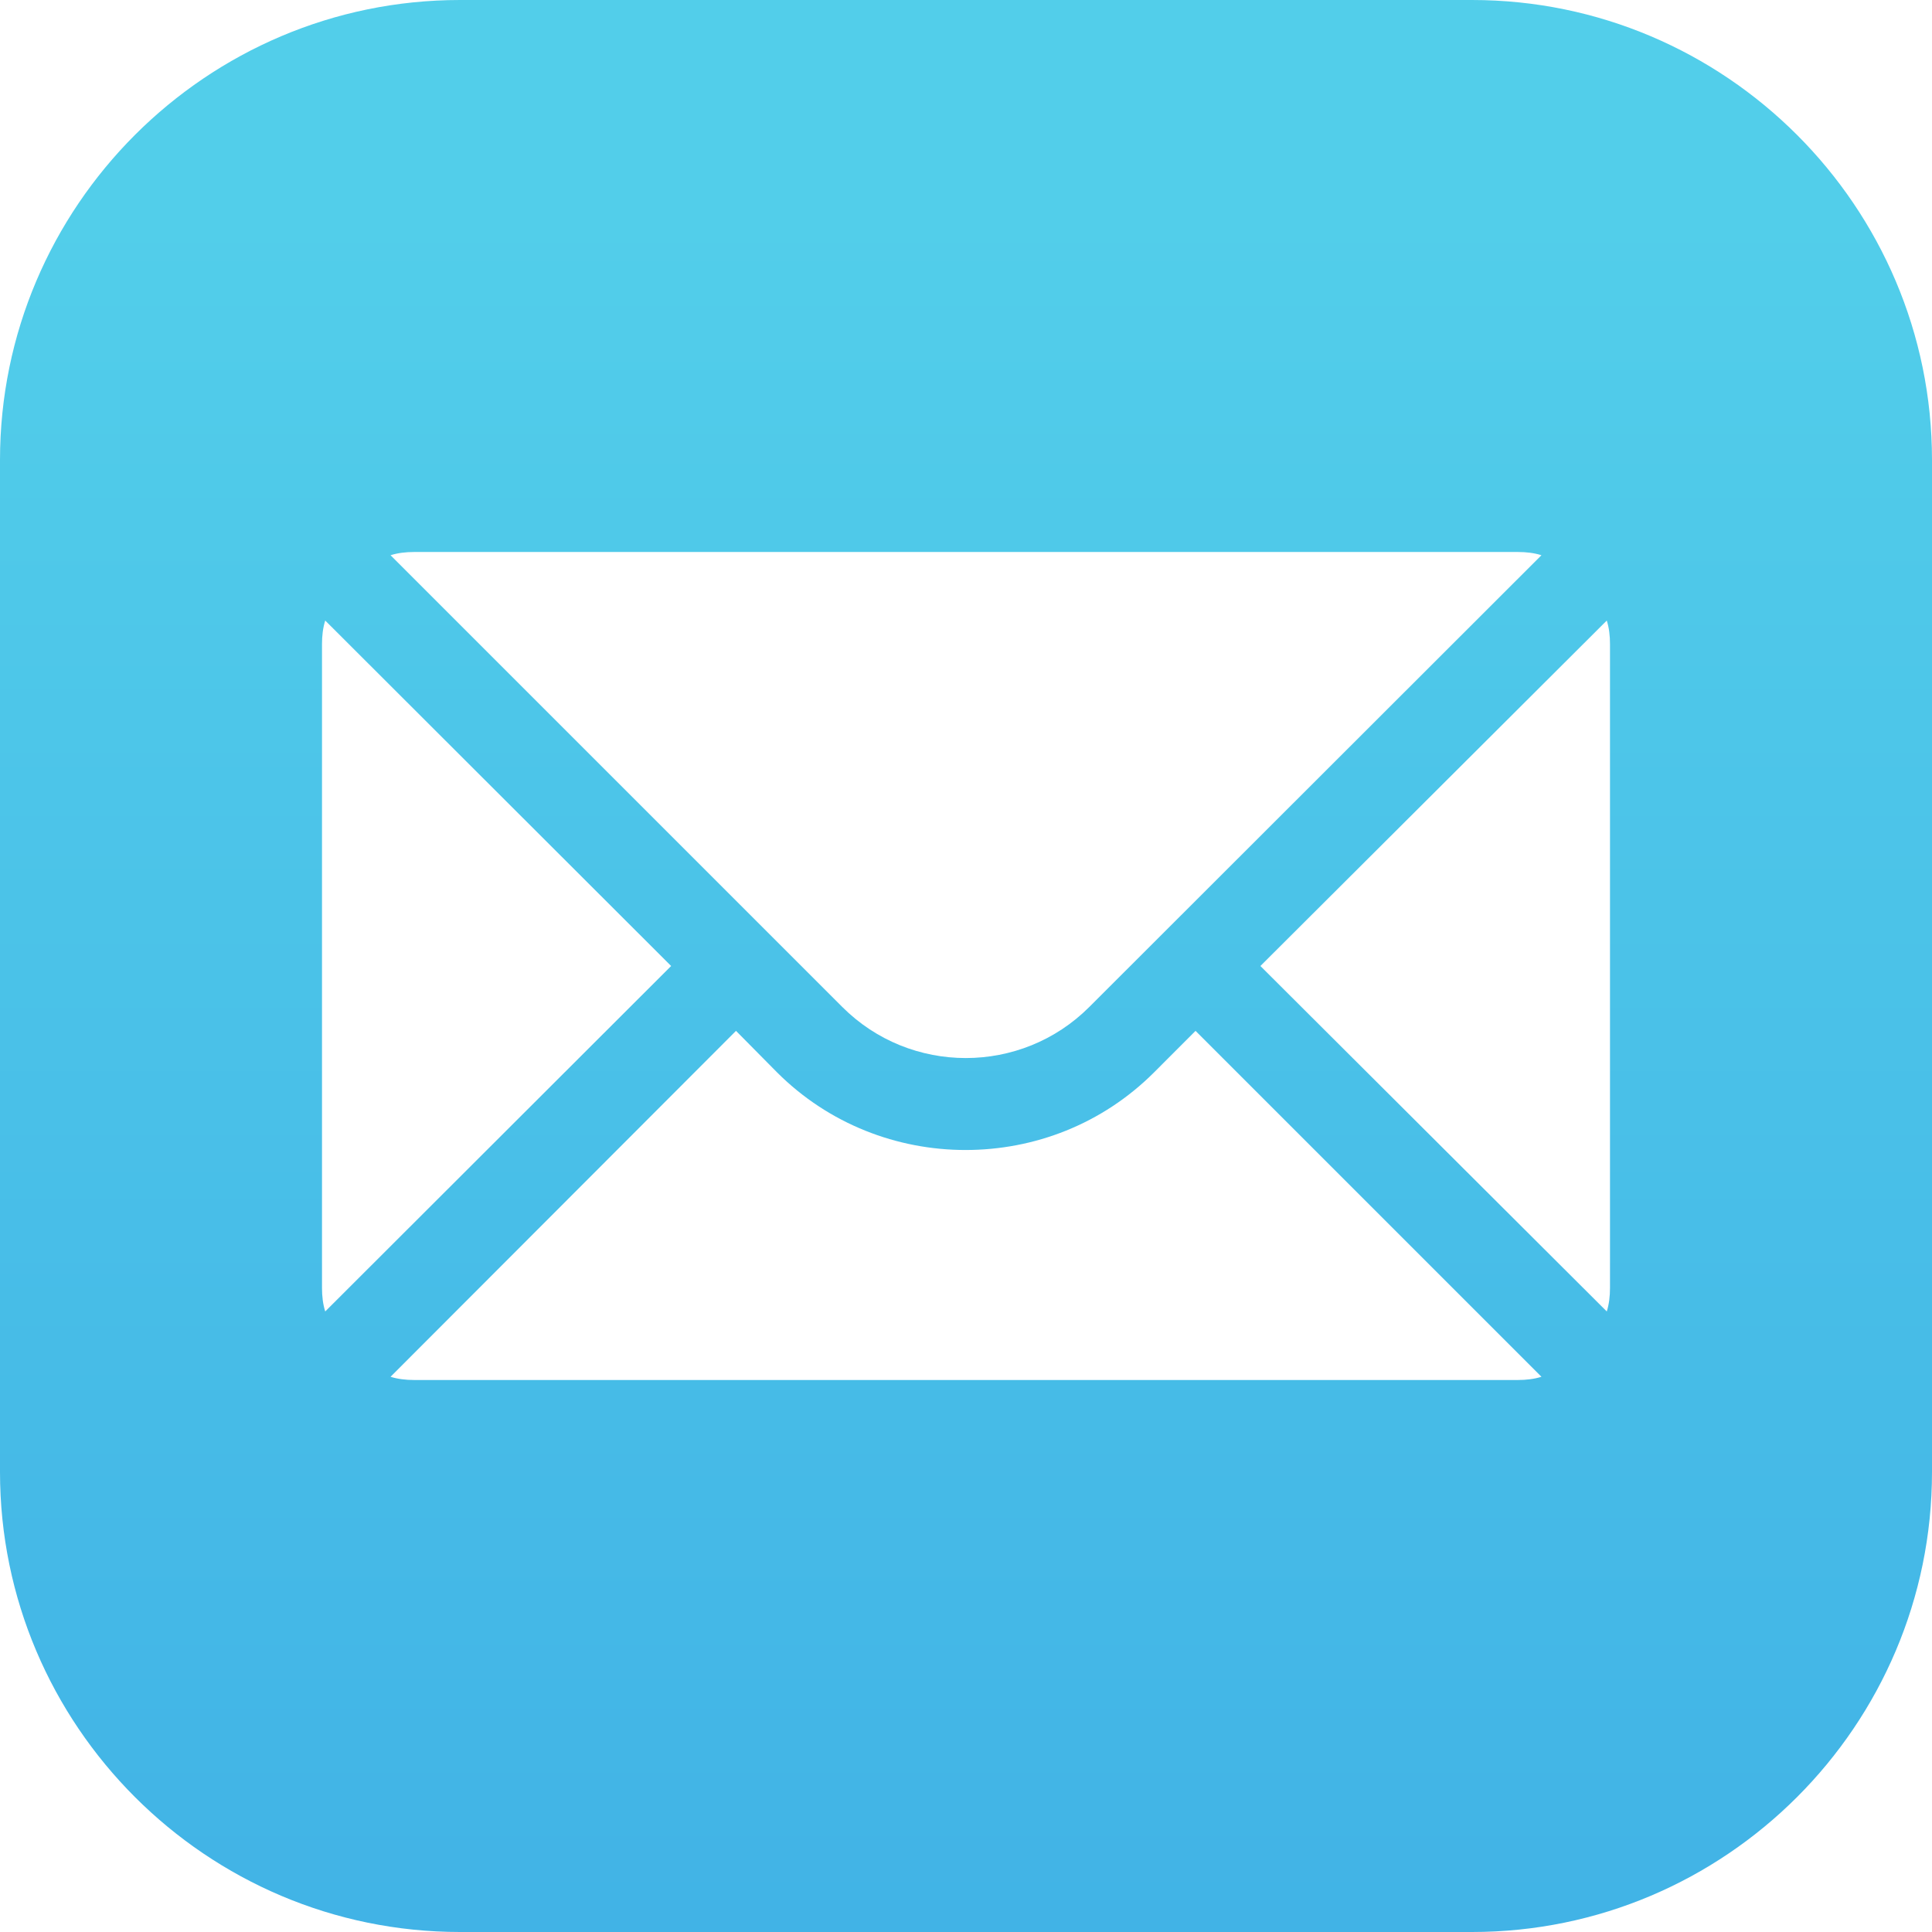 <svg width="42" height="42" viewBox="0 0 42 42" fill="none" xmlns="http://www.w3.org/2000/svg">
<path d="M10 0C4.489 0 0 4.489 0 10V32C0 37.511 4.489 42 10 42H32C37.511 42 42 37.511 42 32V10C42 4.489 37.511 0 32 0H10ZM9 12H33C33.18 12 33.35 12.02 33.51 12.07L23.68 21.891C22.2 23.371 19.791 23.371 18.311 21.891L8.49 12.07C8.65 12.02 8.82 12 9 12ZM7.07 13.49L14.59 21L7.07 28.51C7.02 28.35 7 28.18 7 28V14C7 13.82 7.02 13.65 7.07 13.49ZM34.93 13.49C34.98 13.65 35 13.82 35 14V28C35 28.18 34.98 28.35 34.93 28.51L27.4 21L34.93 13.49ZM16 22.41L16.891 23.311C18.021 24.441 19.51 25 20.99 25C22.48 25 23.96 24.441 25.09 23.311L25.99 22.41L33.51 29.93C33.35 29.98 33.18 30 33 30H9C8.82 30 8.65 29.98 8.49 29.93L16 22.41Z" fill="url(#paint0_linear_426_5648)"/>
<defs>
<linearGradient id="paint0_linear_426_5648" x1="21" y1="0" x2="21" y2="42" gradientUnits="userSpaceOnUse">
<stop offset="0.109" stop-color="#52CEEA"/>
<stop offset="1" stop-color="#41B3E6"/>
</linearGradient>
</defs>
</svg>
